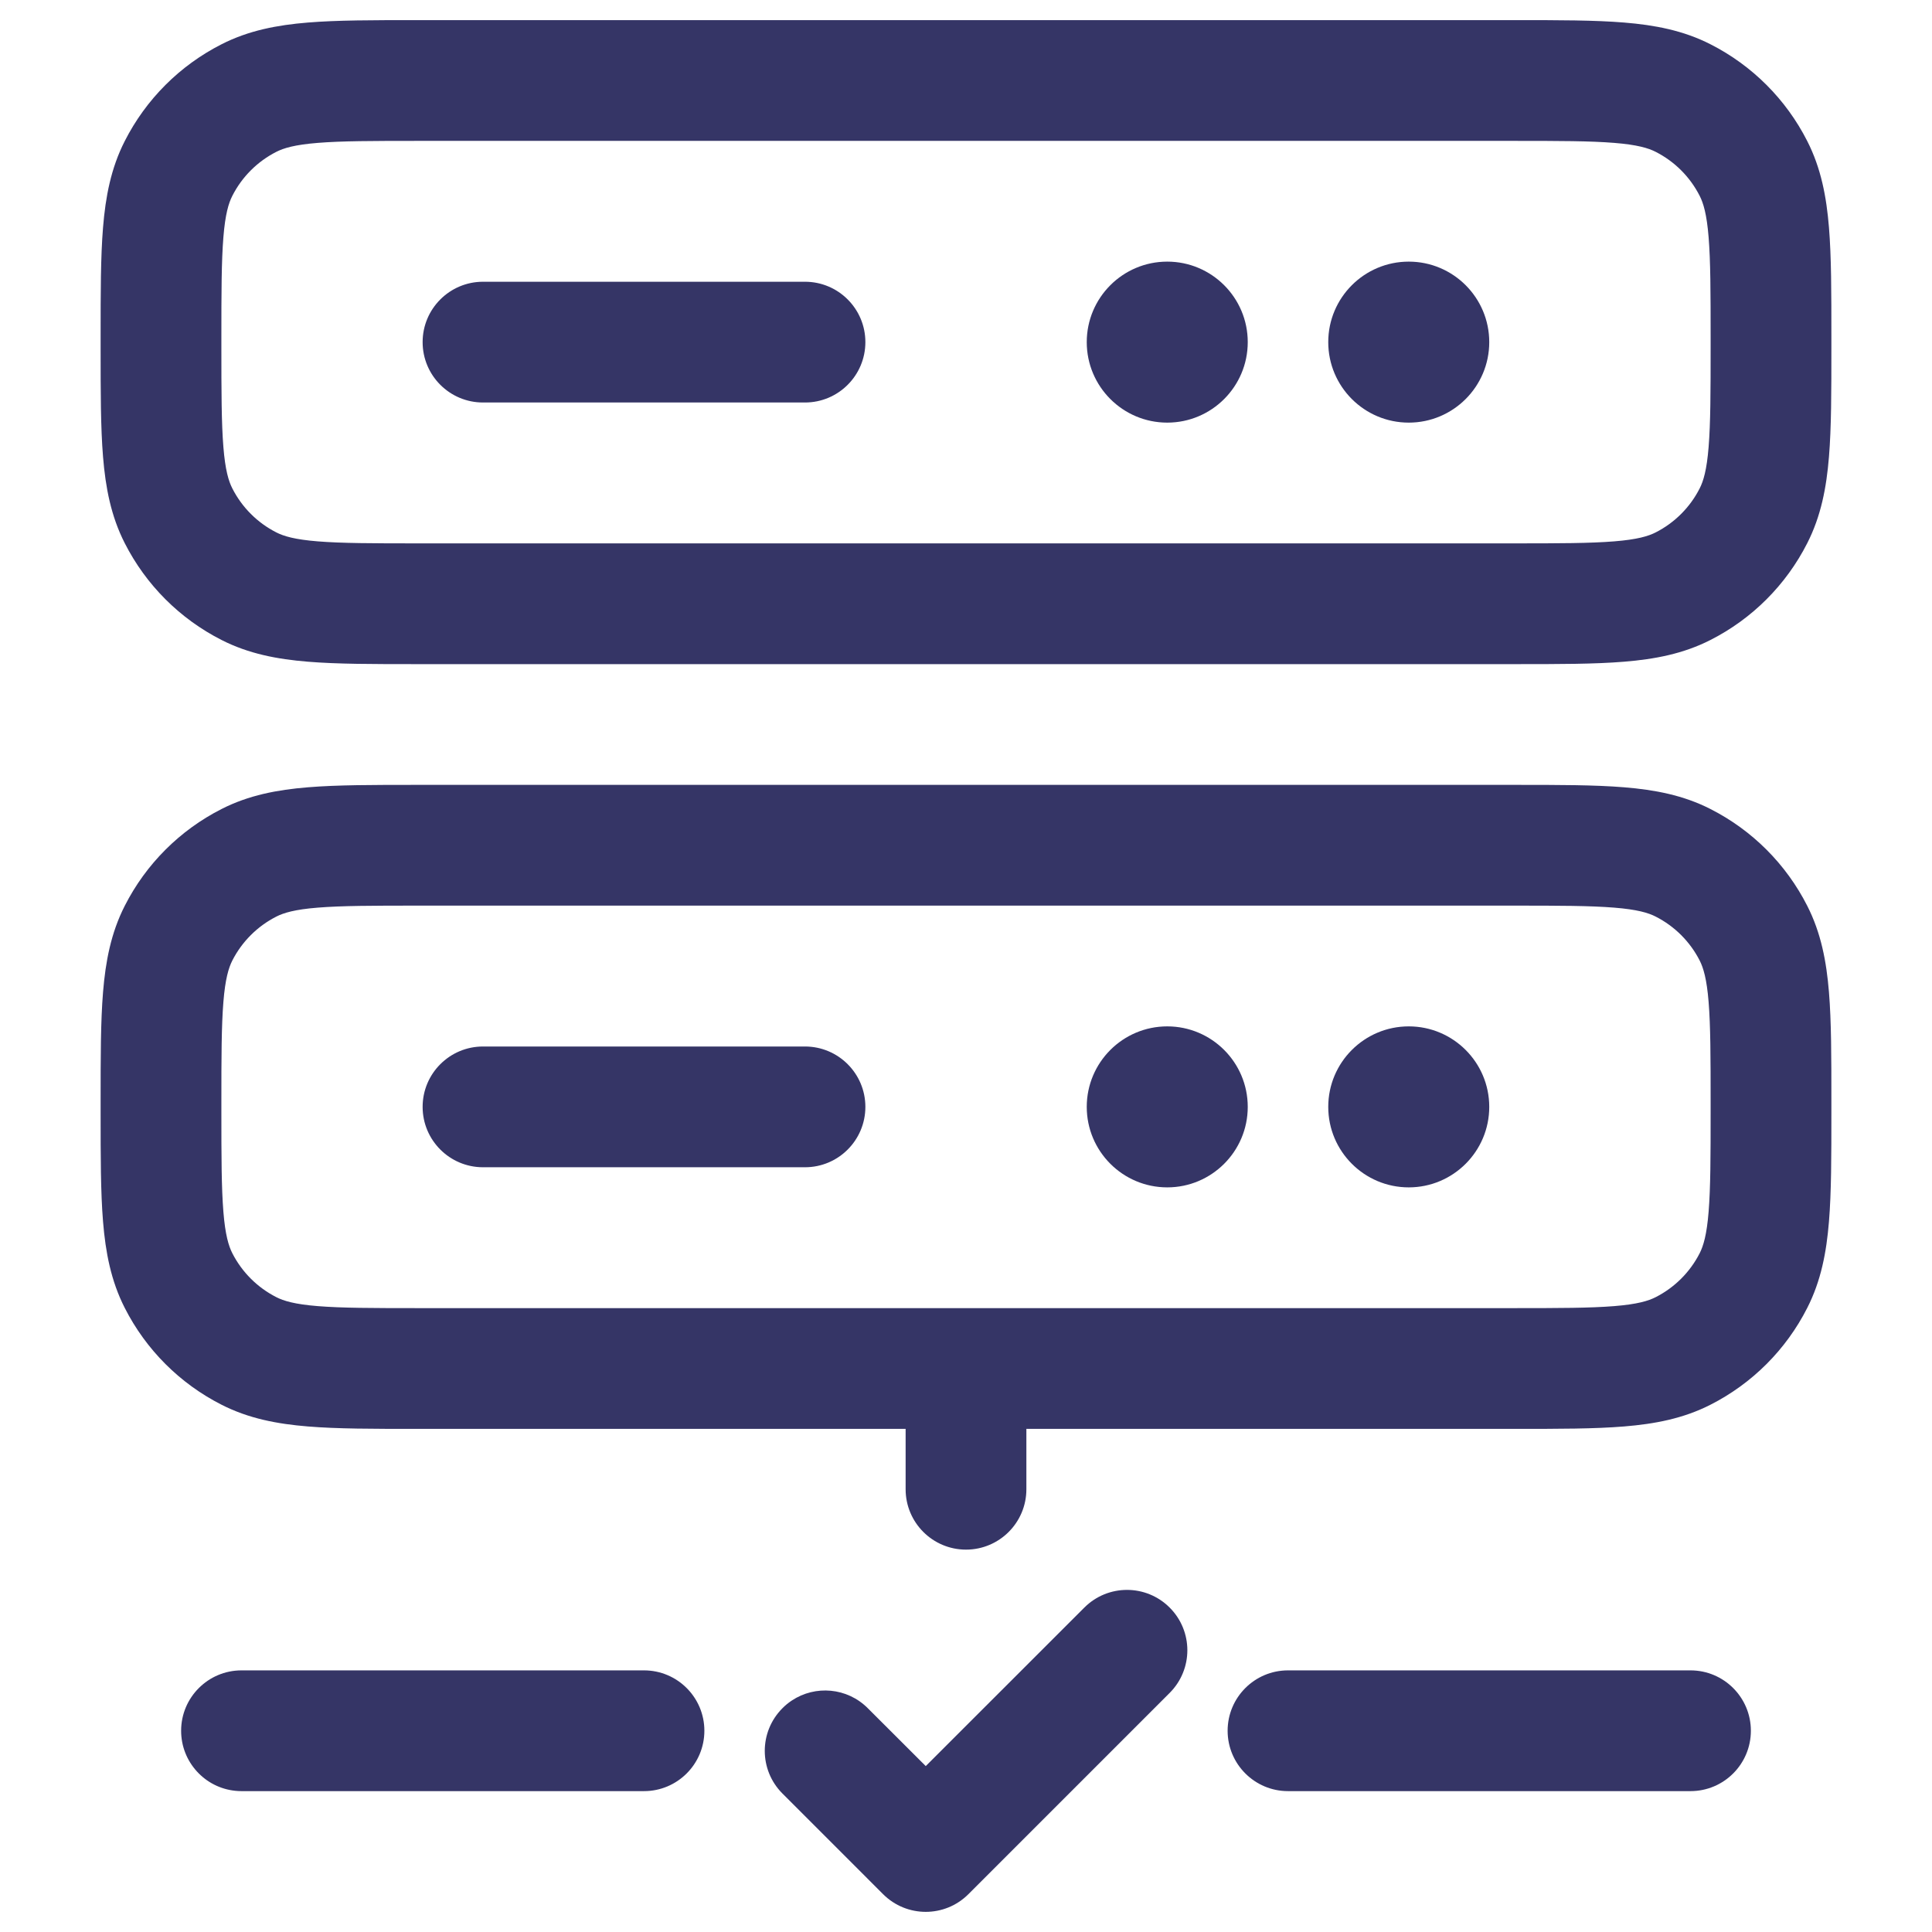 <svg width="24" height="24" viewBox="0 0 24 24" fill="none" xmlns="http://www.w3.org/2000/svg">
<path d="M14.5 3.25C13.948 3.25 13.5 3.698 13.5 4.25C13.5 4.802 13.948 5.25 14.5 5.25C15.052 5.25 15.5 4.802 15.5 4.25C15.5 3.698 15.052 3.25 14.5 3.25Z" fill="#353566"/>
<path d="M17.5 3.25C16.948 3.25 16.5 3.698 16.5 4.25C16.5 4.802 16.948 5.25 17.5 5.25C18.052 5.25 18.5 4.802 18.5 4.25C18.5 3.698 18.052 3.25 17.5 3.25Z" fill="#353566"/>
<path d="M6 3.5C5.586 3.5 5.25 3.836 5.25 4.25C5.25 4.664 5.586 5 6 5L10 5C10.414 5 10.75 4.664 10.75 4.25C10.75 3.836 10.414 3.5 10 3.5L6 3.5Z" fill="#353566"/>
<path fill-rule="evenodd" clip-rule="evenodd" d="M5.17 0.25H18.83C19.365 0.25 19.81 0.25 20.175 0.28C20.555 0.311 20.911 0.378 21.248 0.55C21.766 0.813 22.187 1.234 22.45 1.752C22.622 2.089 22.689 2.445 22.72 2.825C22.75 3.19 22.75 3.635 22.75 4.17V4.33C22.75 4.865 22.75 5.31 22.72 5.675C22.689 6.055 22.622 6.411 22.45 6.748C22.187 7.266 21.766 7.687 21.248 7.95C20.911 8.122 20.555 8.189 20.175 8.22C19.81 8.25 19.365 8.25 18.831 8.25H5.17C4.635 8.25 4.19 8.25 3.825 8.22C3.445 8.189 3.089 8.122 2.752 7.95C2.234 7.687 1.813 7.266 1.55 6.748C1.378 6.411 1.311 6.055 1.28 5.675C1.25 5.31 1.25 4.865 1.25 4.33V4.17C1.25 3.635 1.25 3.19 1.28 2.825C1.311 2.445 1.378 2.089 1.55 1.752C1.813 1.234 2.234 0.813 2.752 0.55C3.089 0.378 3.445 0.311 3.825 0.28C4.19 0.25 4.635 0.25 5.17 0.25ZM3.947 1.775C3.66 1.798 3.523 1.84 3.433 1.886C3.197 2.006 3.006 2.197 2.886 2.433C2.84 2.523 2.798 2.66 2.775 2.947C2.751 3.243 2.75 3.628 2.75 4.2V4.3C2.75 4.872 2.751 5.257 2.775 5.553C2.798 5.84 2.84 5.977 2.886 6.067C3.006 6.303 3.197 6.494 3.433 6.614C3.523 6.66 3.66 6.702 3.947 6.725C4.243 6.749 4.628 6.75 5.2 6.75H18.8C19.372 6.75 19.757 6.749 20.052 6.725C20.34 6.702 20.477 6.66 20.567 6.614C20.803 6.494 20.994 6.303 21.114 6.067C21.16 5.977 21.202 5.84 21.225 5.553C21.249 5.257 21.25 4.872 21.25 4.3V4.2C21.25 3.628 21.249 3.243 21.225 2.947C21.202 2.66 21.16 2.523 21.114 2.433C20.994 2.197 20.803 2.006 20.567 1.886C20.477 1.84 20.34 1.798 20.052 1.775C19.757 1.751 19.372 1.75 18.8 1.75H5.2C4.628 1.75 4.243 1.751 3.947 1.775Z" fill="#353566"/>
<path d="M14.5 12.75C13.948 12.75 13.5 13.198 13.5 13.75C13.5 14.302 13.948 14.75 14.5 14.75C15.052 14.75 15.5 14.302 15.5 13.75C15.5 13.198 15.052 12.75 14.5 12.75Z" fill="#353566"/>
<path d="M17.5 12.75C16.948 12.75 16.5 13.198 16.5 13.75C16.5 14.302 16.948 14.75 17.5 14.75C18.052 14.75 18.5 14.302 18.5 13.75C18.5 13.198 18.052 12.75 17.5 12.75Z" fill="#353566"/>
<path d="M5.25 13.75C5.25 13.336 5.586 13 6 13L10 13C10.414 13 10.75 13.336 10.75 13.75C10.75 14.164 10.414 14.5 10 14.5L6 14.5C5.586 14.5 5.25 14.164 5.25 13.75Z" fill="#353566"/>
<path fill-rule="evenodd" clip-rule="evenodd" d="M18.83 9.75H5.17C4.635 9.75 4.19 9.75 3.825 9.78C3.445 9.811 3.089 9.878 2.752 10.05C2.234 10.313 1.813 10.734 1.55 11.252C1.378 11.589 1.311 11.945 1.28 12.325C1.25 12.69 1.25 13.135 1.25 13.669V13.83C1.25 14.365 1.25 14.81 1.28 15.175C1.311 15.555 1.378 15.911 1.55 16.248C1.813 16.766 2.234 17.187 2.752 17.45C3.089 17.622 3.445 17.689 3.825 17.72C4.19 17.75 4.635 17.75 5.17 17.75H11.25V18.5C11.25 18.914 11.586 19.25 12 19.25C12.414 19.25 12.75 18.914 12.75 18.5V17.75H18.83C19.365 17.75 19.81 17.75 20.175 17.72C20.555 17.689 20.911 17.622 21.248 17.45C21.766 17.187 22.187 16.766 22.45 16.248C22.622 15.911 22.689 15.555 22.72 15.175C22.75 14.81 22.75 14.365 22.75 13.831V13.669C22.75 13.135 22.75 12.69 22.72 12.325C22.689 11.945 22.622 11.589 22.45 11.252C22.187 10.734 21.766 10.313 21.248 10.05C20.911 9.878 20.555 9.811 20.175 9.78C19.81 9.75 19.365 9.75 18.83 9.75ZM5.2 16.25H18.8C19.372 16.25 19.757 16.249 20.052 16.225C20.34 16.202 20.477 16.16 20.567 16.114C20.803 15.994 20.994 15.803 21.114 15.568C21.16 15.477 21.202 15.34 21.225 15.053C21.249 14.757 21.25 14.372 21.25 13.8V13.7C21.25 13.128 21.249 12.743 21.225 12.447C21.202 12.16 21.16 12.023 21.114 11.932C20.994 11.697 20.803 11.506 20.567 11.386C20.477 11.34 20.34 11.298 20.052 11.275C19.757 11.251 19.372 11.25 18.8 11.25H5.2C4.628 11.25 4.243 11.251 3.947 11.275C3.66 11.298 3.523 11.34 3.433 11.386C3.197 11.506 3.006 11.697 2.886 11.932C2.84 12.023 2.798 12.16 2.775 12.447C2.751 12.743 2.75 13.128 2.75 13.7V13.8C2.75 14.372 2.751 14.757 2.775 15.053C2.798 15.34 2.84 15.477 2.886 15.568C3.006 15.803 3.197 15.994 3.433 16.114C3.523 16.16 3.66 16.202 3.947 16.225C4.243 16.249 4.628 16.25 5.2 16.25Z" fill="#353566"/>
<path d="M9.837 21.124C10.128 20.931 10.524 20.963 10.78 21.22L11.5 21.939L13.47 19.97C13.763 19.677 14.237 19.677 14.53 19.97C14.823 20.263 14.823 20.737 14.53 21.03L12.03 23.53C11.737 23.823 11.263 23.823 10.97 23.53L9.72 22.28C9.427 21.987 9.427 21.513 9.72 21.22C9.756 21.183 9.796 21.151 9.837 21.124Z" fill="#353566"/>
<path d="M21.75 21.5C21.75 21.914 21.414 22.25 21 22.25H16C15.586 22.25 15.25 21.914 15.25 21.5C15.25 21.086 15.586 20.75 16 20.75H21C21.414 20.75 21.75 21.086 21.75 21.5Z" fill="#353566"/>
<path d="M8.75 21.5C8.75 21.914 8.414 22.25 8 22.25H3C2.974 22.25 2.949 22.249 2.923 22.246C2.545 22.208 2.25 21.888 2.25 21.5C2.25 21.086 2.586 20.75 3 20.75H8C8.414 20.75 8.75 21.086 8.75 21.5Z" fill="#353566"/>
</svg>
